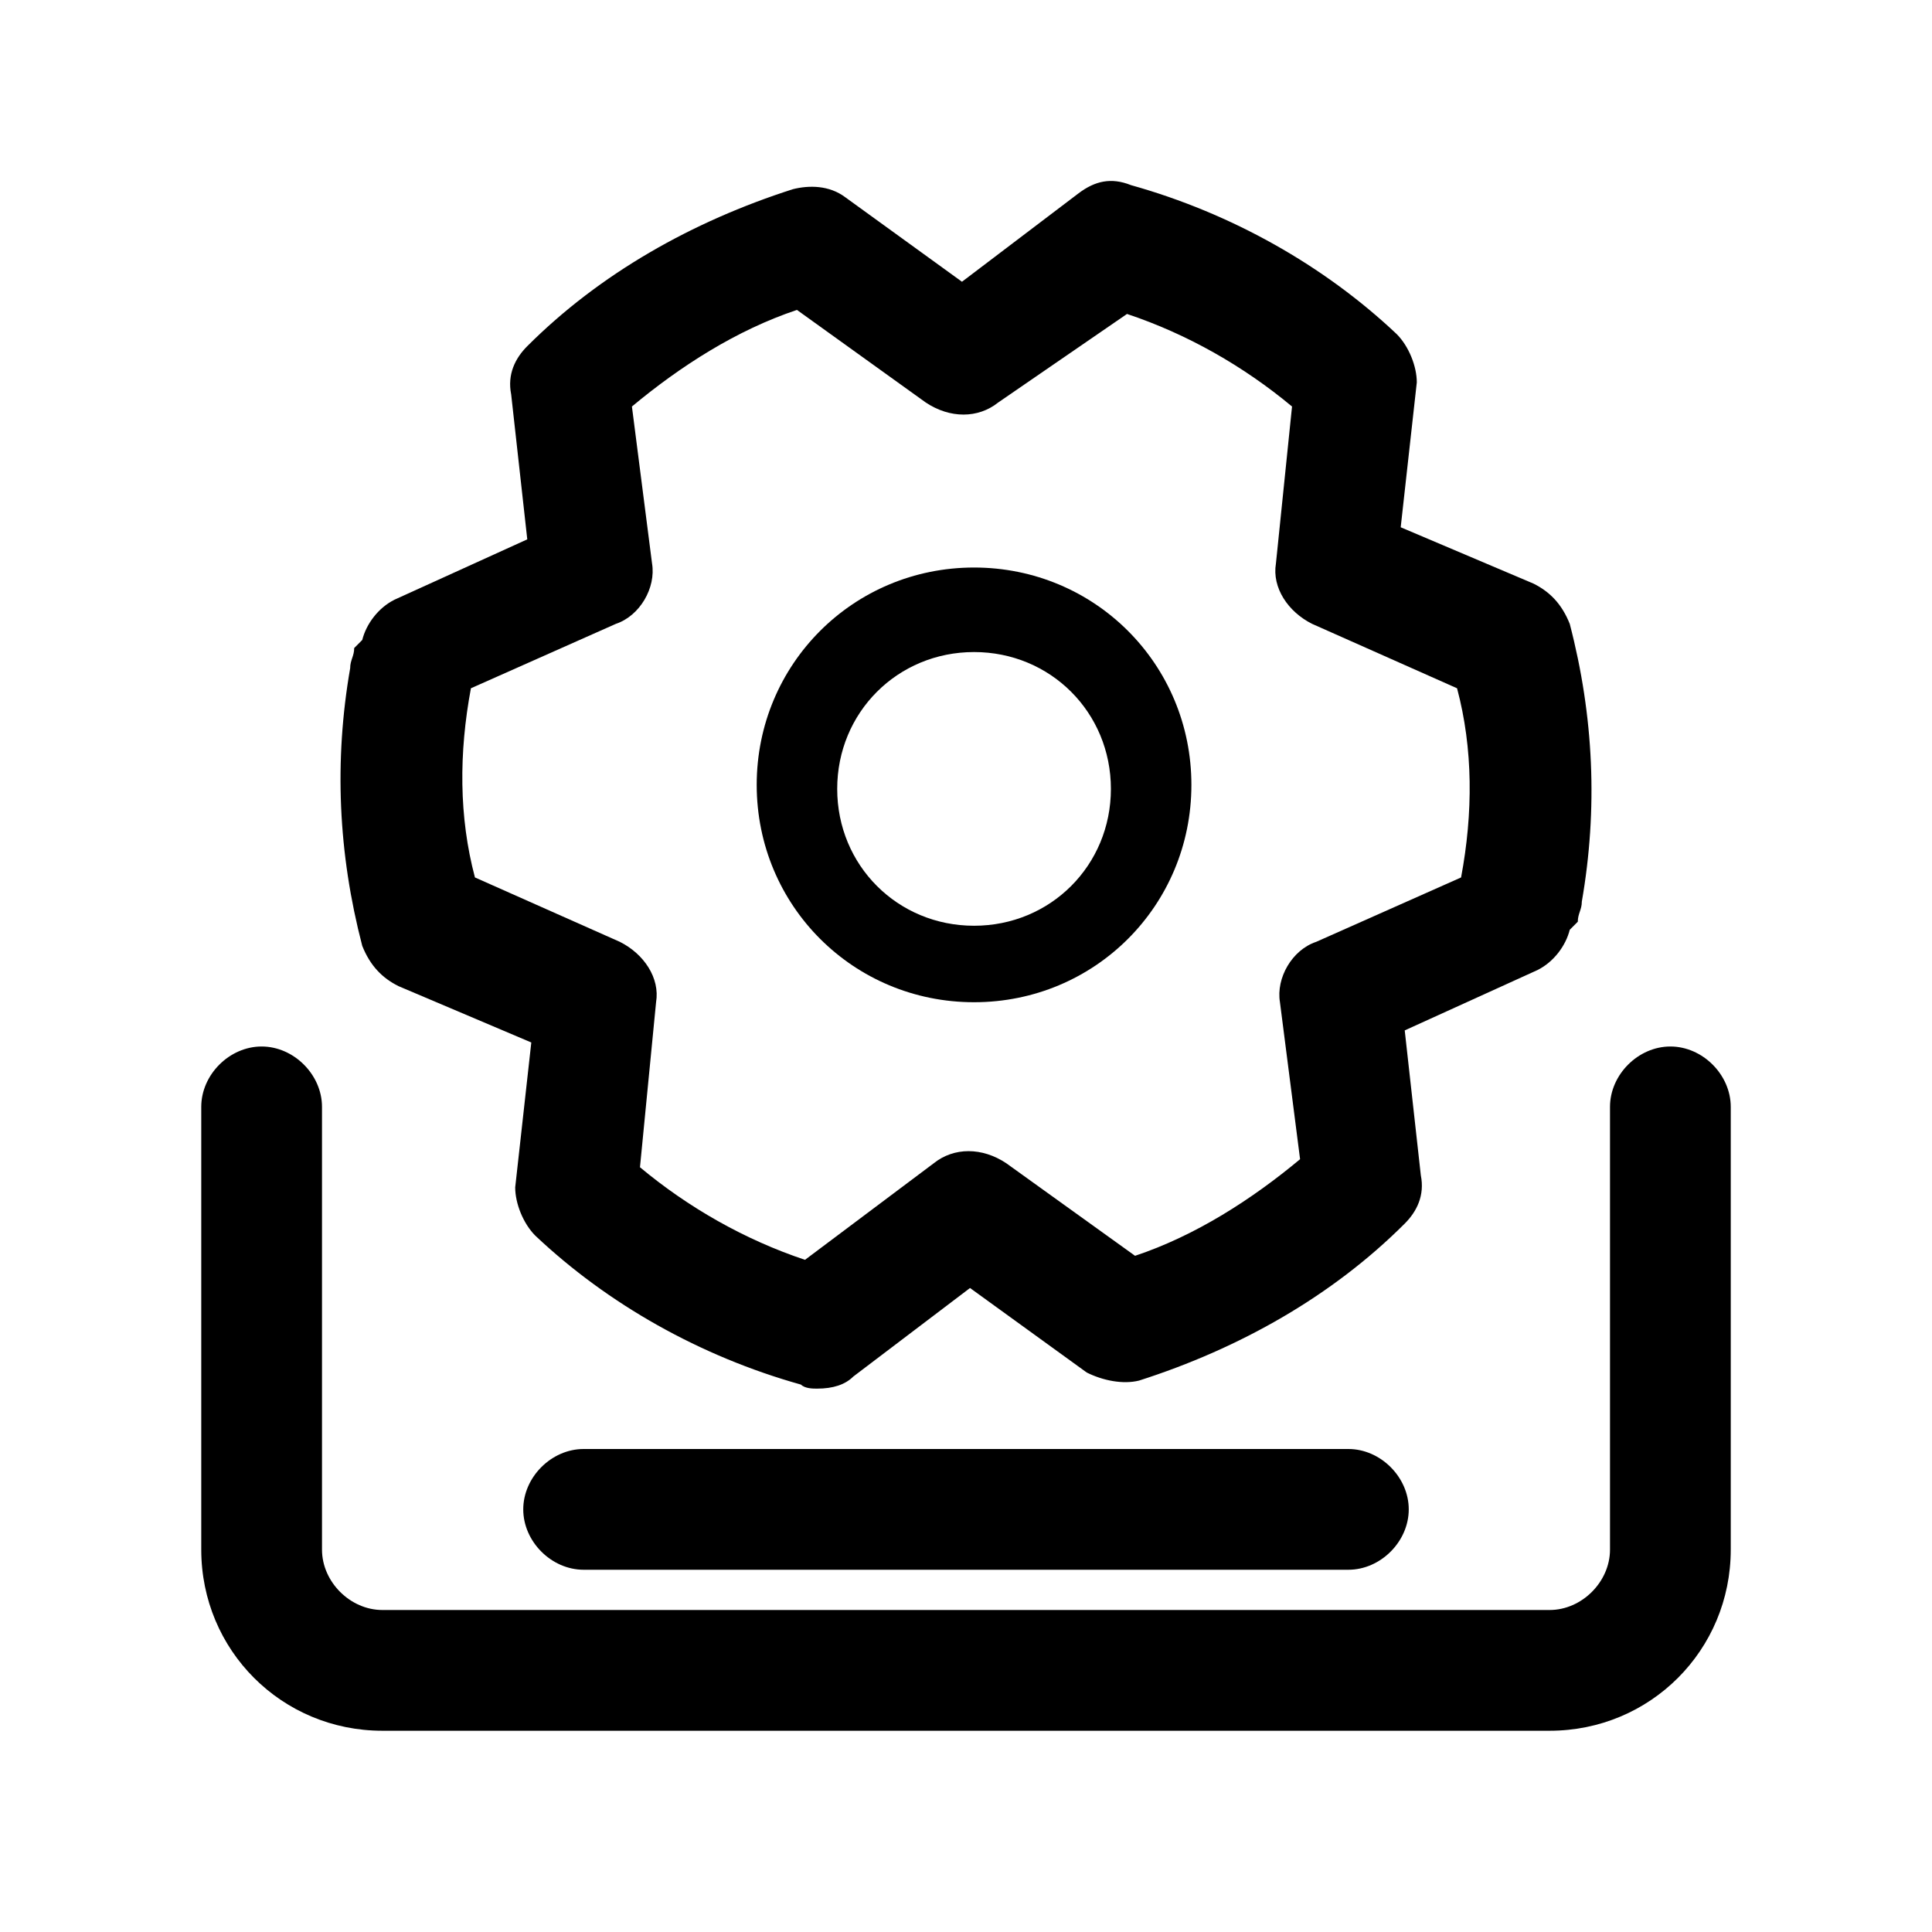 <?xml version="1.0" standalone="no"?><!DOCTYPE svg PUBLIC "-//W3C//DTD SVG 1.1//EN" "http://www.w3.org/Graphics/SVG/1.1/DTD/svg11.dtd"><svg t="1606457595255" class="icon" viewBox="0 0 1024 1024" version="1.1" xmlns="http://www.w3.org/2000/svg" p-id="3400" xmlns:xlink="http://www.w3.org/1999/xlink" width="200" height="200"><defs><style type="text/css"></style></defs><path d="M433.067 736c-2.133 0-6.4 0-8.533-2.133-53.333-14.933-102.4-42.667-140.8-78.933-6.4-6.4-10.667-17.067-10.667-25.6l8.533-76.8-70.4-29.867c-8.533-4.267-14.933-10.667-19.2-21.333-12.8-49.067-14.933-98.133-6.4-147.2 0-4.267 2.133-6.4 2.133-10.667l4.267-4.267c2.133-8.533 8.533-17.067 17.067-21.333l70.4-32-8.533-76.8c-2.133-10.667 2.133-19.2 8.533-25.6 38.4-38.4 87.467-66.133 140.8-83.2 8.533-2.133 19.2-2.133 27.733 4.267L509.867 149.333l61.867-46.933c8.533-6.4 17.067-8.533 27.733-4.267 53.333 14.933 102.4 42.667 140.8 78.933 6.4 6.4 10.667 17.067 10.667 25.6l-8.533 76.8 70.4 29.867c8.533 4.267 14.933 10.667 19.2 21.333 12.8 49.067 14.933 98.133 6.4 147.2 0 4.267-2.133 6.4-2.133 10.667l-4.267 4.267c-2.133 8.533-8.533 17.067-17.067 21.333l-70.4 32 8.533 76.8c2.133 10.667-2.133 19.2-8.533 25.6-38.4 38.4-87.467 66.133-140.8 83.2-8.533 2.133-19.2 0-27.733-4.267L514.133 682.667l-61.867 46.933c-4.267 4.267-10.667 6.4-19.2 6.4zM339.2 618.667c25.6 21.333 55.467 38.4 87.467 49.067l68.267-51.2c10.667-8.533 25.6-8.533 38.4 0l68.267 49.067c32-10.667 61.867-29.867 87.467-51.2l-10.667-83.2c-2.133-12.8 6.4-27.733 19.2-32l76.8-34.133c6.4-34.133 6.4-68.267-2.133-100.267l-76.8-34.133c-12.8-6.4-21.333-19.2-19.2-32l8.533-83.2c-25.6-21.333-55.467-38.4-87.467-49.067L529.067 213.333c-10.667 8.533-25.6 8.533-38.4 0l-68.267-49.067c-32 10.667-61.867 29.867-87.467 51.2l10.667 83.2c2.133 12.8-6.4 27.733-19.2 32l-76.8 34.133c-6.4 34.133-6.4 68.267 2.133 100.267l76.8 34.133c12.8 6.4 21.333 19.2 19.2 32l-8.533 87.467z m462.933-132.267z" p-id="3401"></path><path d="M516.267 531.2c-64 0-115.2-51.2-115.2-115.2s51.2-115.2 115.2-115.2 115.2 51.2 115.2 115.2-51.2 115.2-115.2 115.2z m0-185.6c-40.533 0-72.533 32-72.533 72.533s32 72.533 72.533 72.533 72.533-32 72.533-72.533-32-72.533-72.533-72.533zM821.333 917.333h-618.667C149.333 917.333 106.667 874.667 106.667 821.333v-234.667c0-17.067 14.933-32 32-32s32 14.933 32 32v234.667c0 17.067 14.933 32 32 32h618.667c17.067 0 32-14.933 32-32v-234.667c0-17.067 14.933-32 32-32s32 14.933 32 32v234.667c0 53.333-42.667 96-96 96z" p-id="3402"></path><path d="M714.667 832h-405.333c-17.067 0-32-14.933-32-32s14.933-32 32-32h405.333c17.067 0 32 14.933 32 32s-14.933 32-32 32z" p-id="3403"></path></svg>